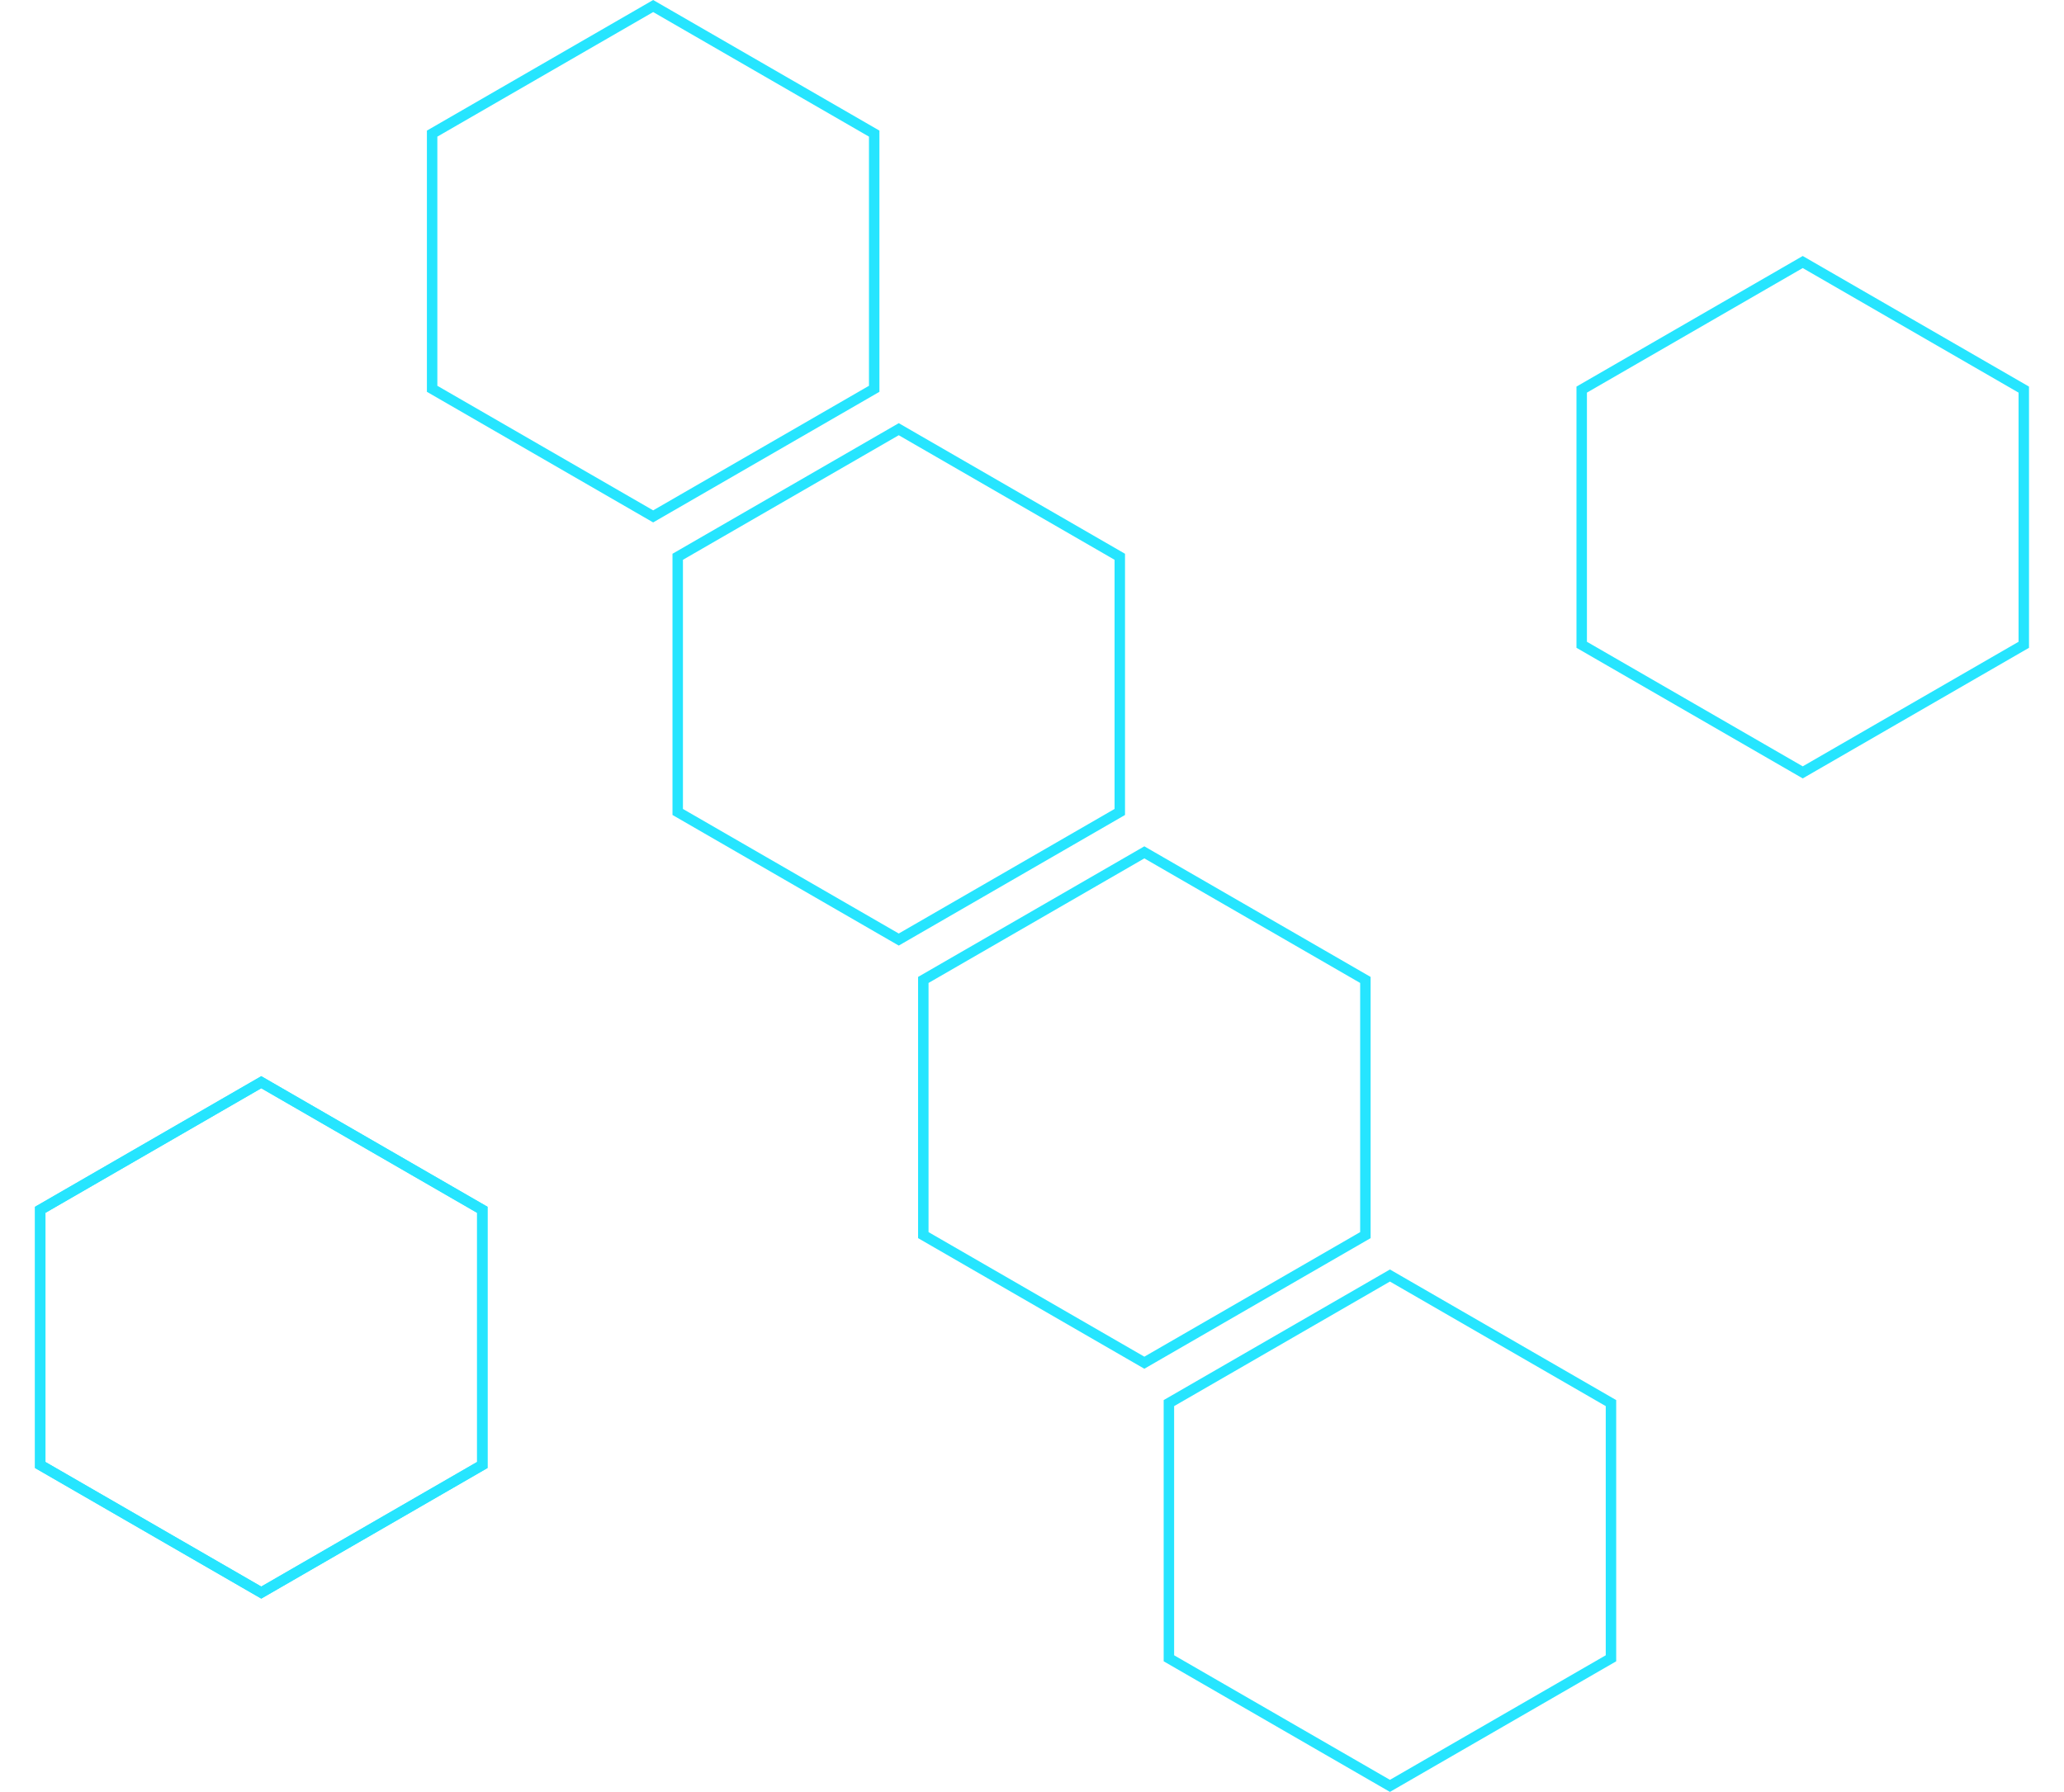 <svg width="395" height="343" viewBox="0 0 395 343" fill="none" xmlns="http://www.w3.org/2000/svg">
<path d="M82.699 25.577L125 1.155L167.301 25.577V74.423L125 98.845L82.699 74.423V25.577Z" stroke="#26E5FF" stroke-width="2"/>
<path d="M129.699 106.577L172 82.155L214.301 106.577V155.423L172 179.845L129.699 155.423V106.577Z" stroke="#26E5FF" stroke-width="2"/>
<path d="M176.699 187.577L219 163.155L261.301 187.577V236.423L219 260.845L176.699 236.423V187.577Z" stroke="#26E5FF" stroke-width="2"/>
<path d="M223.699 268.577L266 244.155L308.301 268.577V317.423L266 341.845L223.699 317.423V268.577Z" stroke="#26E5FF" stroke-width="2"/>
<path d="M7.699 231.577L50 207.155L92.301 231.577V280.423L50 304.845L7.699 280.423V231.577Z" stroke="#26E5FF" stroke-width="2"/>
<path d="M302.699 74.577L345 50.155L387.301 74.577V123.423L345 147.845L302.699 123.423V74.577Z" stroke="#26E5FF" stroke-width="2"/>
<path d="M7.699 231.577L50 207.155L92.301 231.577V280.423L50 304.845L7.699 280.423V231.577Z" stroke="#26E5FF" stroke-width="2"/>
</svg>

